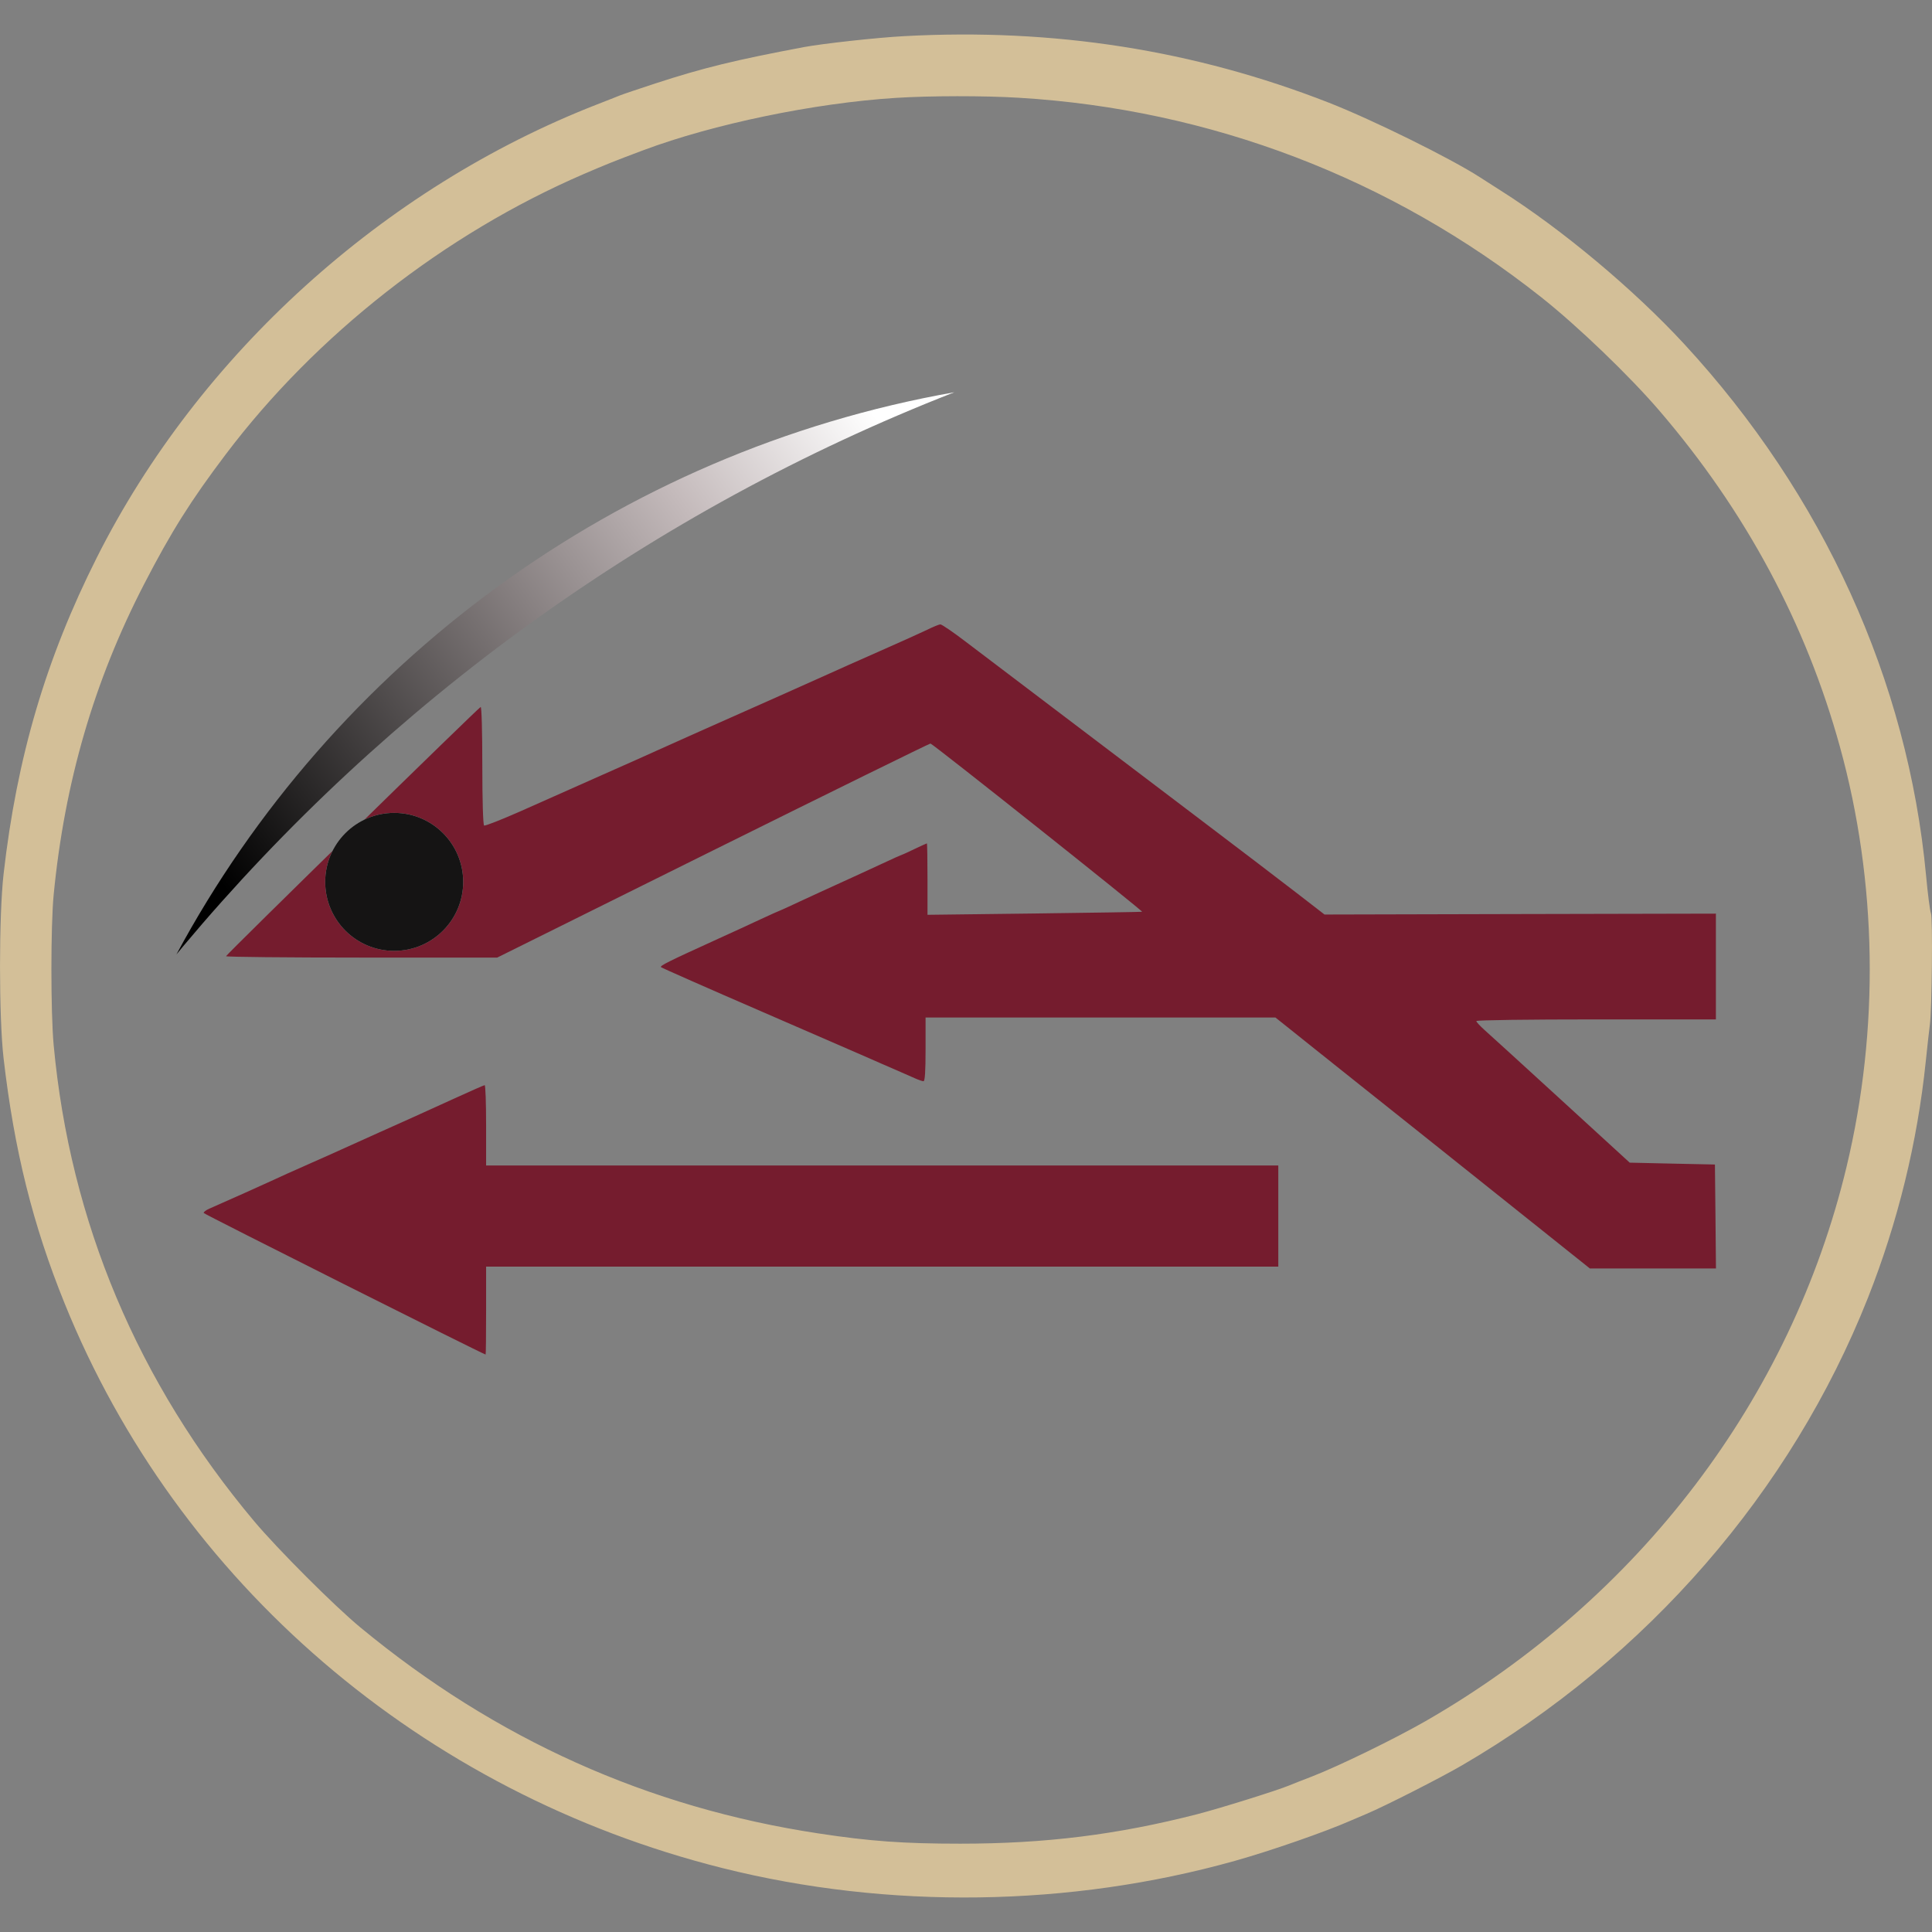<?xml version="1.0" encoding="UTF-8"?>
<svg width="28px" height="28px" viewBox="0 0 28 28" version="1.1" xmlns="http://www.w3.org/2000/svg" xmlns:xlink="http://www.w3.org/1999/xlink">
    <rect x="0" y="0" width="28" height="28" fill="#808080" stroke="none"/>
    <title>LN</title>
    <defs>
        <linearGradient x1="100%" y1="23.915%" x2="0%" y2="76.085%" id="linearGradient-1">
            <stop stop-color="#FFFFFF" offset="0%"></stop>
            <stop stop-color="#C4BABB" offset="25.859%"></stop>
            <stop stop-color="#000000" offset="100%"></stop>
        </linearGradient>
    </defs>
    <g id="LN" stroke="none" stroke-width="1" fill="none" fill-rule="evenodd">
        <path d="M13.101,0.524 C12.708,0.545 11.928,0.631 11.648,0.683 C10.652,0.871 10.192,0.983 9.502,1.208 C9.254,1.289 9.02,1.368 8.982,1.384 C8.945,1.399 8.797,1.458 8.654,1.513 C5.557,2.72 2.882,5.142 1.404,8.079 C0.666,9.545 0.245,10.972 0.052,12.666 C-0.017,13.276 -0.017,14.739 0.052,15.339 C0.206,16.67 0.476,17.753 0.937,18.891 C2.576,22.941 6.121,25.983 10.472,27.074 C12.877,27.676 15.509,27.639 17.897,26.969 C18.414,26.824 19.202,26.55 19.575,26.386 C19.605,26.373 19.71,26.328 19.807,26.287 C20.073,26.175 20.877,25.766 21.188,25.585 C23.87,24.023 25.958,21.619 27.07,18.813 C27.504,17.716 27.789,16.553 27.91,15.38 C27.933,15.156 27.96,14.918 27.969,14.851 C27.999,14.639 28.012,13.295 27.985,13.237 C27.971,13.206 27.939,12.959 27.914,12.688 C27.65,9.864 26.424,7.17 24.41,4.987 C23.68,4.196 22.638,3.324 21.748,2.761 C21.636,2.69 21.5,2.603 21.448,2.569 C21.028,2.297 19.898,1.739 19.261,1.489 C17.307,0.725 15.273,0.406 13.101,0.524 M12.978,1.419 C11.805,1.493 10.336,1.798 9.324,2.177 C8.91,2.332 8.774,2.387 8.463,2.521 C6.446,3.391 4.58,4.852 3.27,6.587 C2.765,7.255 2.479,7.71 2.089,8.465 C1.363,9.87 0.937,11.334 0.778,12.965 C0.734,13.417 0.734,14.675 0.778,15.149 C1.016,17.708 1.996,20.035 3.682,22.045 C4.023,22.451 4.847,23.276 5.224,23.587 C7.185,25.207 9.388,26.197 11.866,26.572 C12.609,26.685 13.095,26.72 13.917,26.72 C15.151,26.72 16.195,26.59 17.354,26.292 C17.69,26.205 18.509,25.949 18.687,25.875 C18.724,25.859 18.872,25.801 19.015,25.746 C19.402,25.596 20.206,25.204 20.655,24.947 C23.752,23.169 25.957,20.268 26.761,16.913 C27.241,14.915 27.207,12.783 26.665,10.821 C26.172,9.034 25.296,7.404 24.049,5.952 C23.616,5.447 22.861,4.722 22.336,4.307 C20.156,2.582 17.543,1.584 14.769,1.417 C14.267,1.386 13.477,1.387 12.978,1.419" id="Shape" fill="#D3BF98"></path>
        <path d="M13.442,9.125 C13.359,9.165 13.045,9.307 12.745,9.439 C12.444,9.572 12.118,9.717 12.02,9.762 C11.922,9.806 11.596,9.952 11.296,10.086 C10.123,10.607 9.73,10.782 9.546,10.866 C9.441,10.914 9.066,11.082 8.712,11.238 C8.359,11.395 7.839,11.626 7.556,11.752 C7.273,11.877 7.03,11.973 7.016,11.964 C7.001,11.955 6.99,11.597 6.99,11.093 C6.99,10.599 6.98,10.241 6.966,10.246 C6.931,10.259 3.28,13.833 3.276,13.858 C3.274,13.869 4.158,13.878 5.239,13.878 L7.206,13.878 L10.33,12.327 C12.049,11.474 13.469,10.776 13.485,10.776 C13.514,10.775 16.566,13.202 16.552,13.214 C16.547,13.217 15.846,13.228 14.993,13.239 L13.442,13.258 L13.442,12.74 C13.442,12.456 13.438,12.223 13.433,12.223 C13.428,12.223 13.348,12.26 13.255,12.304 C13.162,12.349 13.081,12.386 13.075,12.386 C13.07,12.386 12.938,12.445 12.782,12.518 C12.626,12.591 12.357,12.714 12.184,12.793 C12.011,12.871 11.743,12.995 11.587,13.067 C11.432,13.14 11.301,13.2 11.296,13.2 C11.291,13.2 11.172,13.254 11.031,13.319 C10.891,13.385 10.61,13.514 10.407,13.606 C9.689,13.933 9.559,13.997 9.58,14.017 C9.592,14.028 10.253,14.32 11.05,14.665 C12.713,15.387 12.622,15.348 12.792,15.423 C12.864,15.454 12.981,15.505 13.052,15.536 C13.123,15.567 13.221,15.61 13.268,15.631 C13.315,15.652 13.368,15.67 13.384,15.67 C13.405,15.67 13.414,15.525 13.414,15.208 L13.414,14.747 L15.95,14.747 L18.485,14.747 L19.305,15.402 C19.756,15.762 20.359,16.243 20.645,16.47 C20.93,16.698 21.587,17.221 22.103,17.634 L23.042,18.384 L23.956,18.384 L24.869,18.384 L24.862,17.631 L24.854,16.877 L24.237,16.864 L23.619,16.85 L22.624,15.939 C22.077,15.438 21.576,14.981 21.512,14.925 C21.449,14.868 21.396,14.811 21.396,14.798 C21.396,14.784 22.146,14.774 23.132,14.774 L24.868,14.774 L24.868,14.007 L24.868,13.241 L22.032,13.247 L19.196,13.254 L18.799,12.947 C18.581,12.778 17.905,12.263 17.296,11.802 C16.237,11 14.705,9.839 13.997,9.301 C13.814,9.161 13.648,9.048 13.628,9.049 C13.608,9.05 13.524,9.084 13.442,9.125 M6.594,15.916 C6.368,16.018 6.098,16.141 5.993,16.189 C5.887,16.236 5.66,16.339 5.487,16.416 C5.314,16.494 5.099,16.591 5.008,16.632 C4.918,16.673 4.685,16.778 4.489,16.864 C4.294,16.95 4.041,17.063 3.929,17.116 C3.755,17.197 3.375,17.366 3.033,17.517 C2.985,17.538 2.948,17.566 2.953,17.58 C2.959,17.597 6.994,19.623 7.038,19.631 C7.042,19.632 7.045,19.345 7.045,18.994 L7.045,18.357 L12.786,18.357 L18.526,18.357 L18.526,17.624 L18.526,16.891 L12.786,16.891 L7.045,16.891 L7.045,16.307 C7.045,15.987 7.036,15.725 7.024,15.727 C7.013,15.728 6.819,15.813 6.594,15.916" id="Shape" fill="#751C2E"></path>
        <path d="M2.652,13.717 L2.557,13.832 C4.821,9.624 8.941,6.549 13.831,5.685 C9.45,7.396 5.614,10.182 2.652,13.717 Z" id="Combined-Shape" fill="url(#linearGradient-1)"></path>
        <ellipse id="Oval" fill="#A9A7A7" cx="5.713" cy="12.781" rx="1" ry="1"></ellipse>
        <ellipse id="Oval" fill="#151414" cx="5.713" cy="12.781" rx="1" ry="1"></ellipse>
    </g>
</svg>